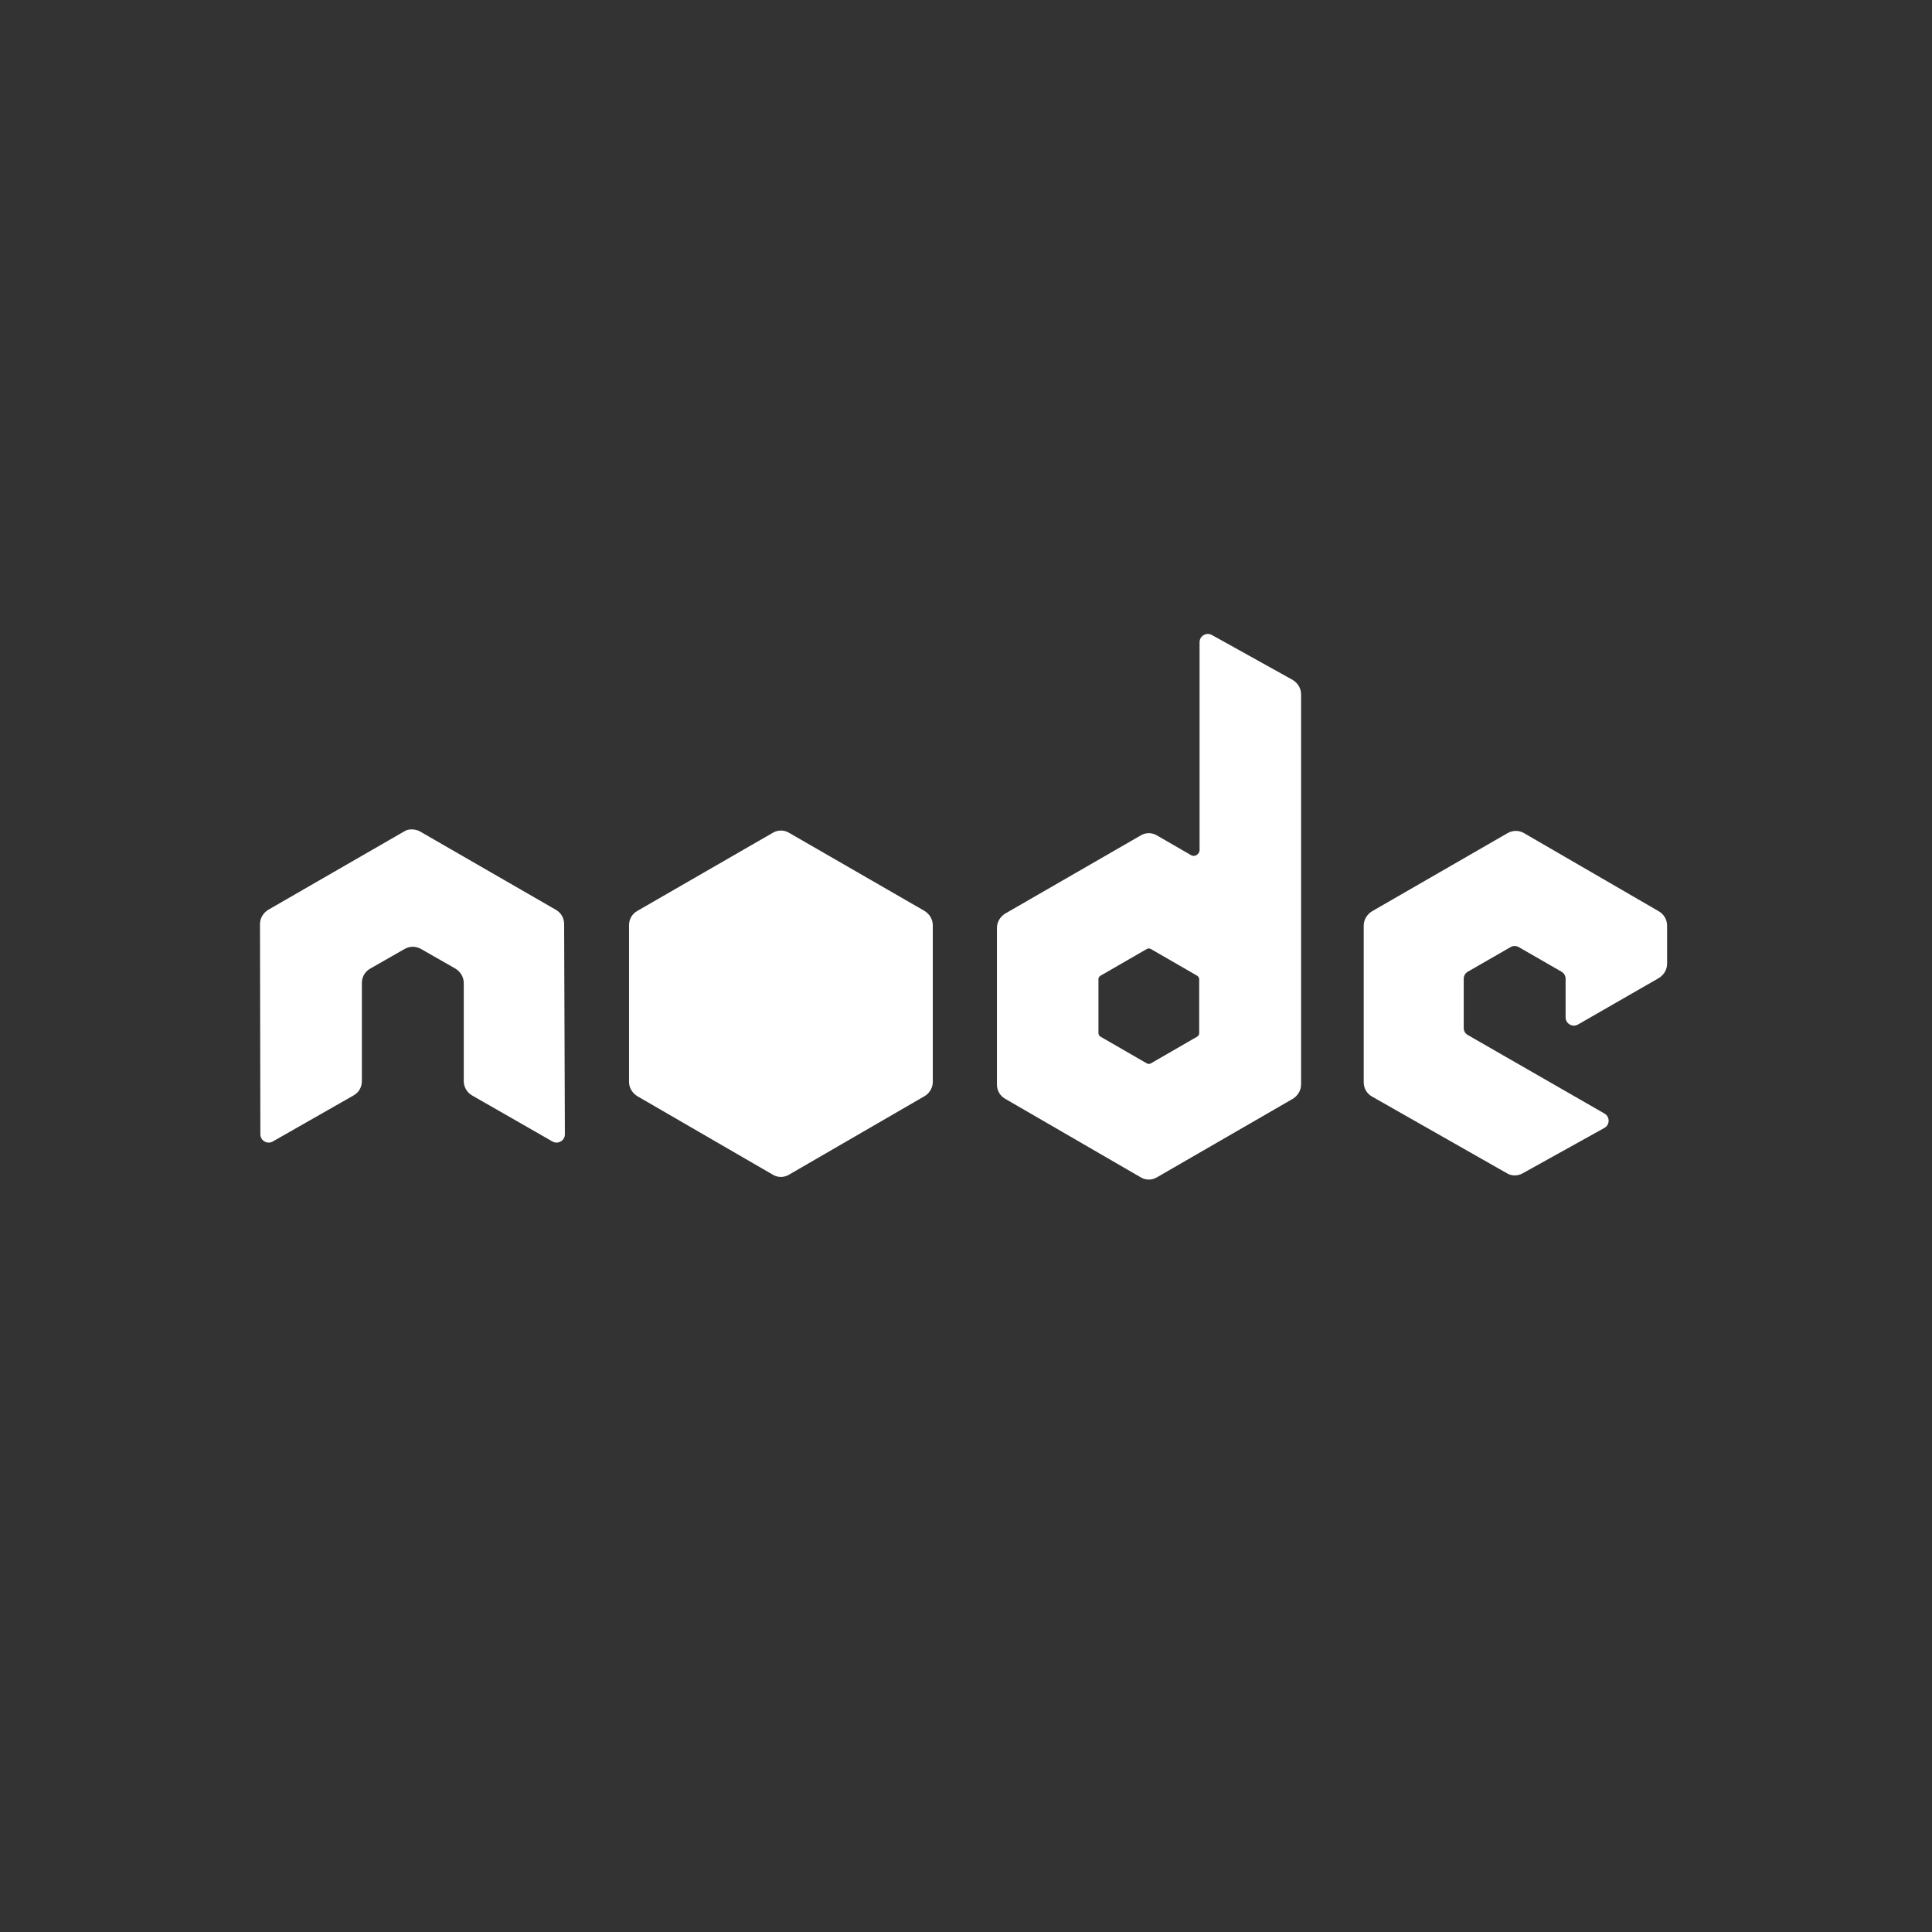 <?xml version="1.0" encoding="utf-8"?>
<!-- Generator: Adobe Illustrator 19.2.1, SVG Export Plug-In . SVG Version: 6.00 Build 0)  -->
<svg version="1.1" id="Layer_1" xmlns="http://www.w3.org/2000/svg" xmlns:xlink="http://www.w3.org/1999/xlink" x="0px" y="0px"
	 viewBox="0 0 512 512" style="enable-background:new 0 0 512 512;" xml:space="preserve">
<rect x="0" y="0" width="512" height="512" fill="#333333" stroke="none"/>
<style type="text/css">
	.st0{fill:#FFFFFF;}
</style>
<path class="st0" d="M149.5,244.9c0-1.6-0.8-3-2.2-3.8l-35.9-20.7c-0.6-0.4-1.3-0.5-2-0.6h-0.4c-0.7,0-1.4,0.2-2,0.6l-35.9,20.7
	c-1.3,0.8-2.2,2.2-2.2,3.8l0.1,55.7c0,0.8,0.4,1.5,1.1,1.9c0.7,0.4,1.5,0.4,2.2,0l21.4-12.2c1.4-0.8,2.2-2.2,2.2-3.8v-26
	c0-1.6,0.8-3,2.2-3.8l9.1-5.2c0.7-0.4,1.4-0.6,2.2-0.6c0.7,0,1.5,0.2,2.2,0.6l9.1,5.2c1.3,0.8,2.2,2.2,2.2,3.8v26
	c0,1.5,0.8,3,2.2,3.8l21.3,12.2c0.7,0.4,1.5,0.4,2.2,0c0.7-0.4,1.1-1.1,1.1-1.9L149.5,244.9"/>
<path class="st0" d="M317.8,273.8c0,0.4-0.2,0.7-0.5,0.9l-12.3,7.1c-0.3,0.2-0.7,0.2-1.1,0l-12.3-7.1c-0.3-0.2-0.5-0.6-0.5-0.9
	v-14.3c0-0.4,0.2-0.7,0.5-0.9l12.3-7.1c0.3-0.2,0.7-0.2,1.1,0l12.3,7.1c0.3,0.2,0.5,0.6,0.5,0.9V273.8 M321.2,168.3
	c-0.7-0.4-1.5-0.4-2.2,0c-0.7,0.4-1.1,1.1-1.1,1.9v55.1c0,0.5-0.3,1-0.8,1.3c-0.5,0.3-1,0.3-1.5,0l-9-5.2c-1.3-0.8-3-0.8-4.3,0
	l-35.9,20.7c-1.3,0.8-2.2,2.2-2.2,3.8v41.5c0,1.6,0.8,3,2.2,3.8l35.9,20.8c1.3,0.8,3,0.8,4.3,0l36-20.8c1.3-0.8,2.2-2.2,2.2-3.8V184
	c0-1.6-0.9-3-2.2-3.8L321.2,168.3z"/>
<path class="st0" d="M439.6,259.2c1.3-0.8,2.2-2.2,2.2-3.8v-10.1c0-1.5-0.8-3-2.2-3.8l-35.7-20.7c-1.3-0.8-3-0.8-4.4,0l-35.9,20.7
	c-1.3,0.8-2.2,2.2-2.2,3.8v41.5c0,1.6,0.8,3,2.2,3.8l35.7,20.3c1.3,0.8,2.9,0.8,4.3,0l21.6-12c0.7-0.4,1.1-1.1,1.1-1.9
	c0-0.8-0.4-1.5-1.1-1.9l-36.2-20.8c-0.7-0.4-1.1-1.1-1.1-1.9v-13c0-0.8,0.4-1.5,1.1-1.9l11.3-6.5c0.7-0.4,1.5-0.4,2.2,0l11.3,6.5
	c0.7,0.4,1.1,1.1,1.1,1.9v10.2c0,0.8,0.4,1.5,1.1,1.9c0.7,0.4,1.5,0.4,2.2,0L439.6,259.2"/>
<path class="st0" d="M204.8,220.7c1.3-0.8,3-0.8,4.3,0l35.9,20.7c1.3,0.8,2.2,2.2,2.2,3.8v41.5c0,1.5-0.8,3-2.2,3.8l-35.9,20.8
	c-1.3,0.8-3,0.8-4.3,0l-35.9-20.8c-1.3-0.8-2.2-2.2-2.2-3.8v-41.5c0-1.6,0.8-3,2.2-3.8L204.8,220.7"/>
</svg>
